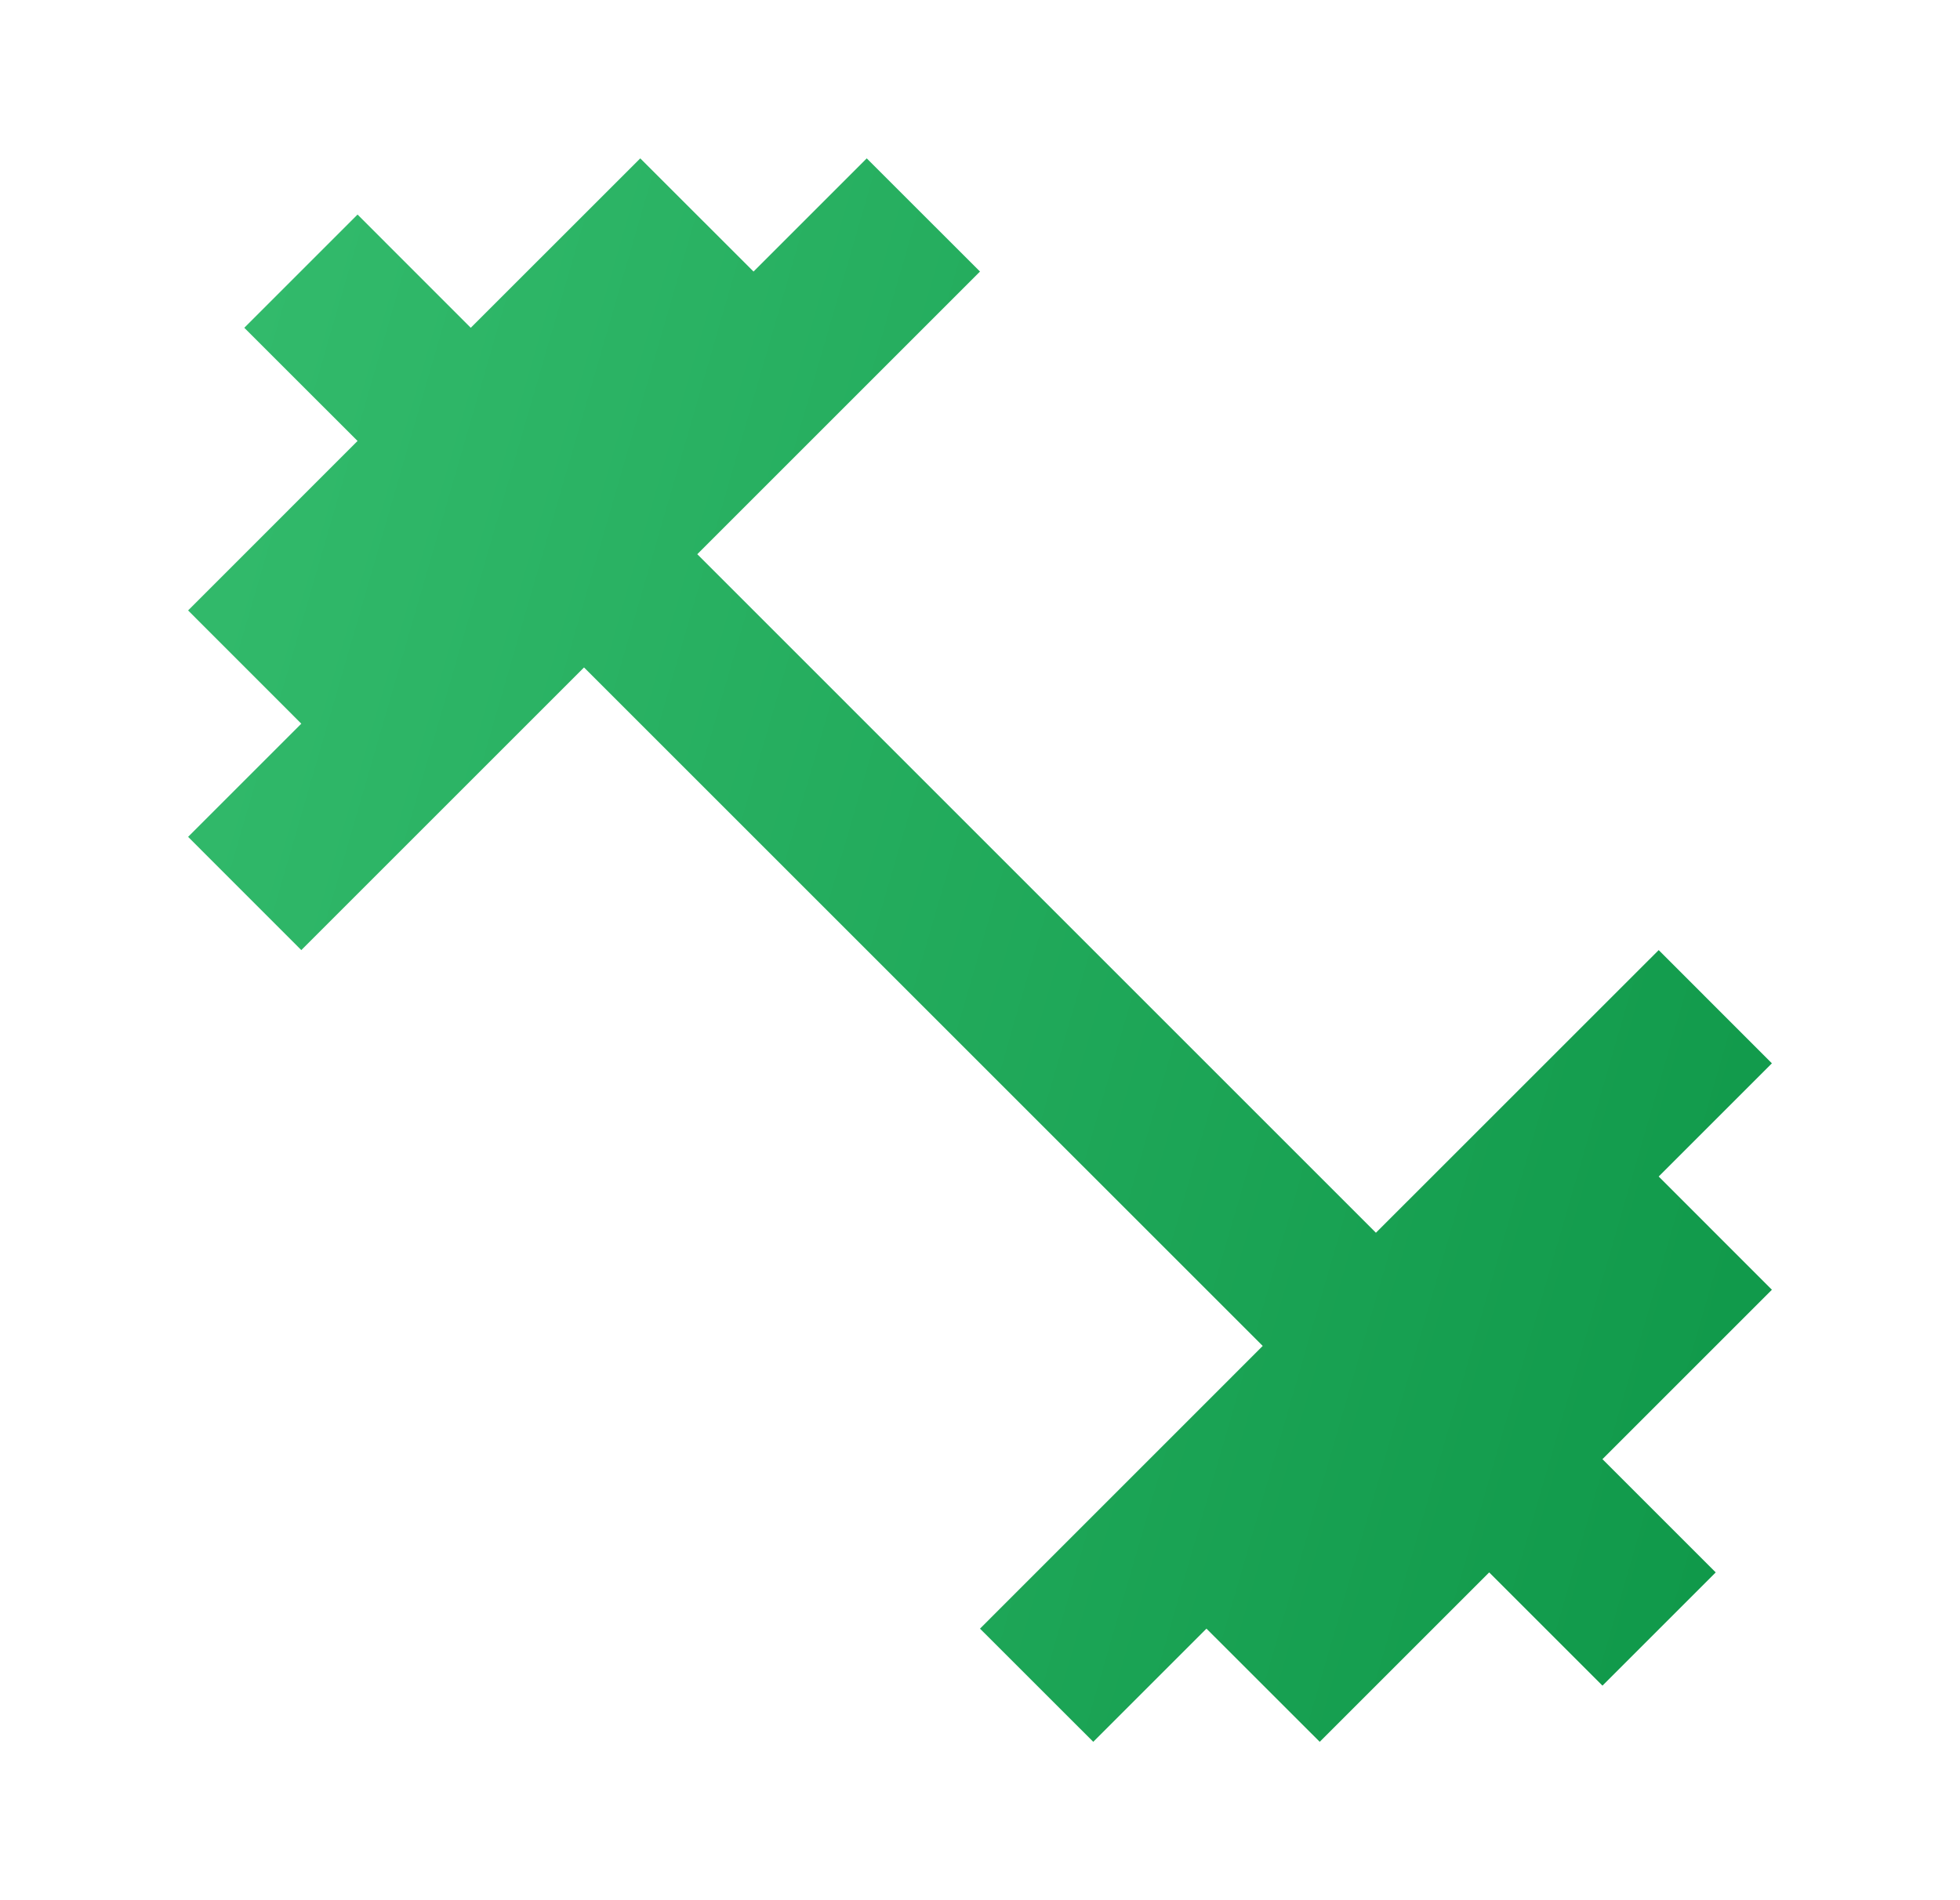 <svg width="33" height="32" viewBox="0 0 33 32" fill="none" xmlns="http://www.w3.org/2000/svg">
<path d="M27.927 19.813L29.833 17.907L27.927 16L23.166 20.76L11.74 9.333L16.5 4.573L14.593 2.667L12.687 4.573L10.78 2.667L7.926 5.52L6.02 3.613L4.113 5.52L6.02 7.426L3.167 10.28L5.073 12.187L3.167 14.093L5.073 16L9.833 11.24L21.26 22.666L16.5 27.427L18.407 29.333L20.313 27.427L22.22 29.333L25.073 26.48L26.98 28.387L28.887 26.48L26.98 24.573L29.833 21.72L27.927 19.813Z" fill="url(#paint0_linear_876_10058)"/>
<defs>
<linearGradient id="paint0_linear_876_10058" x1="29.833" y1="29.333" x2="-1.898" y2="20.133" gradientUnits="userSpaceOnUse">
<stop stop-color="#0E9748"/>
<stop offset="1" stop-color="#34BC6D"/>
</linearGradient>
</defs>
</svg>
